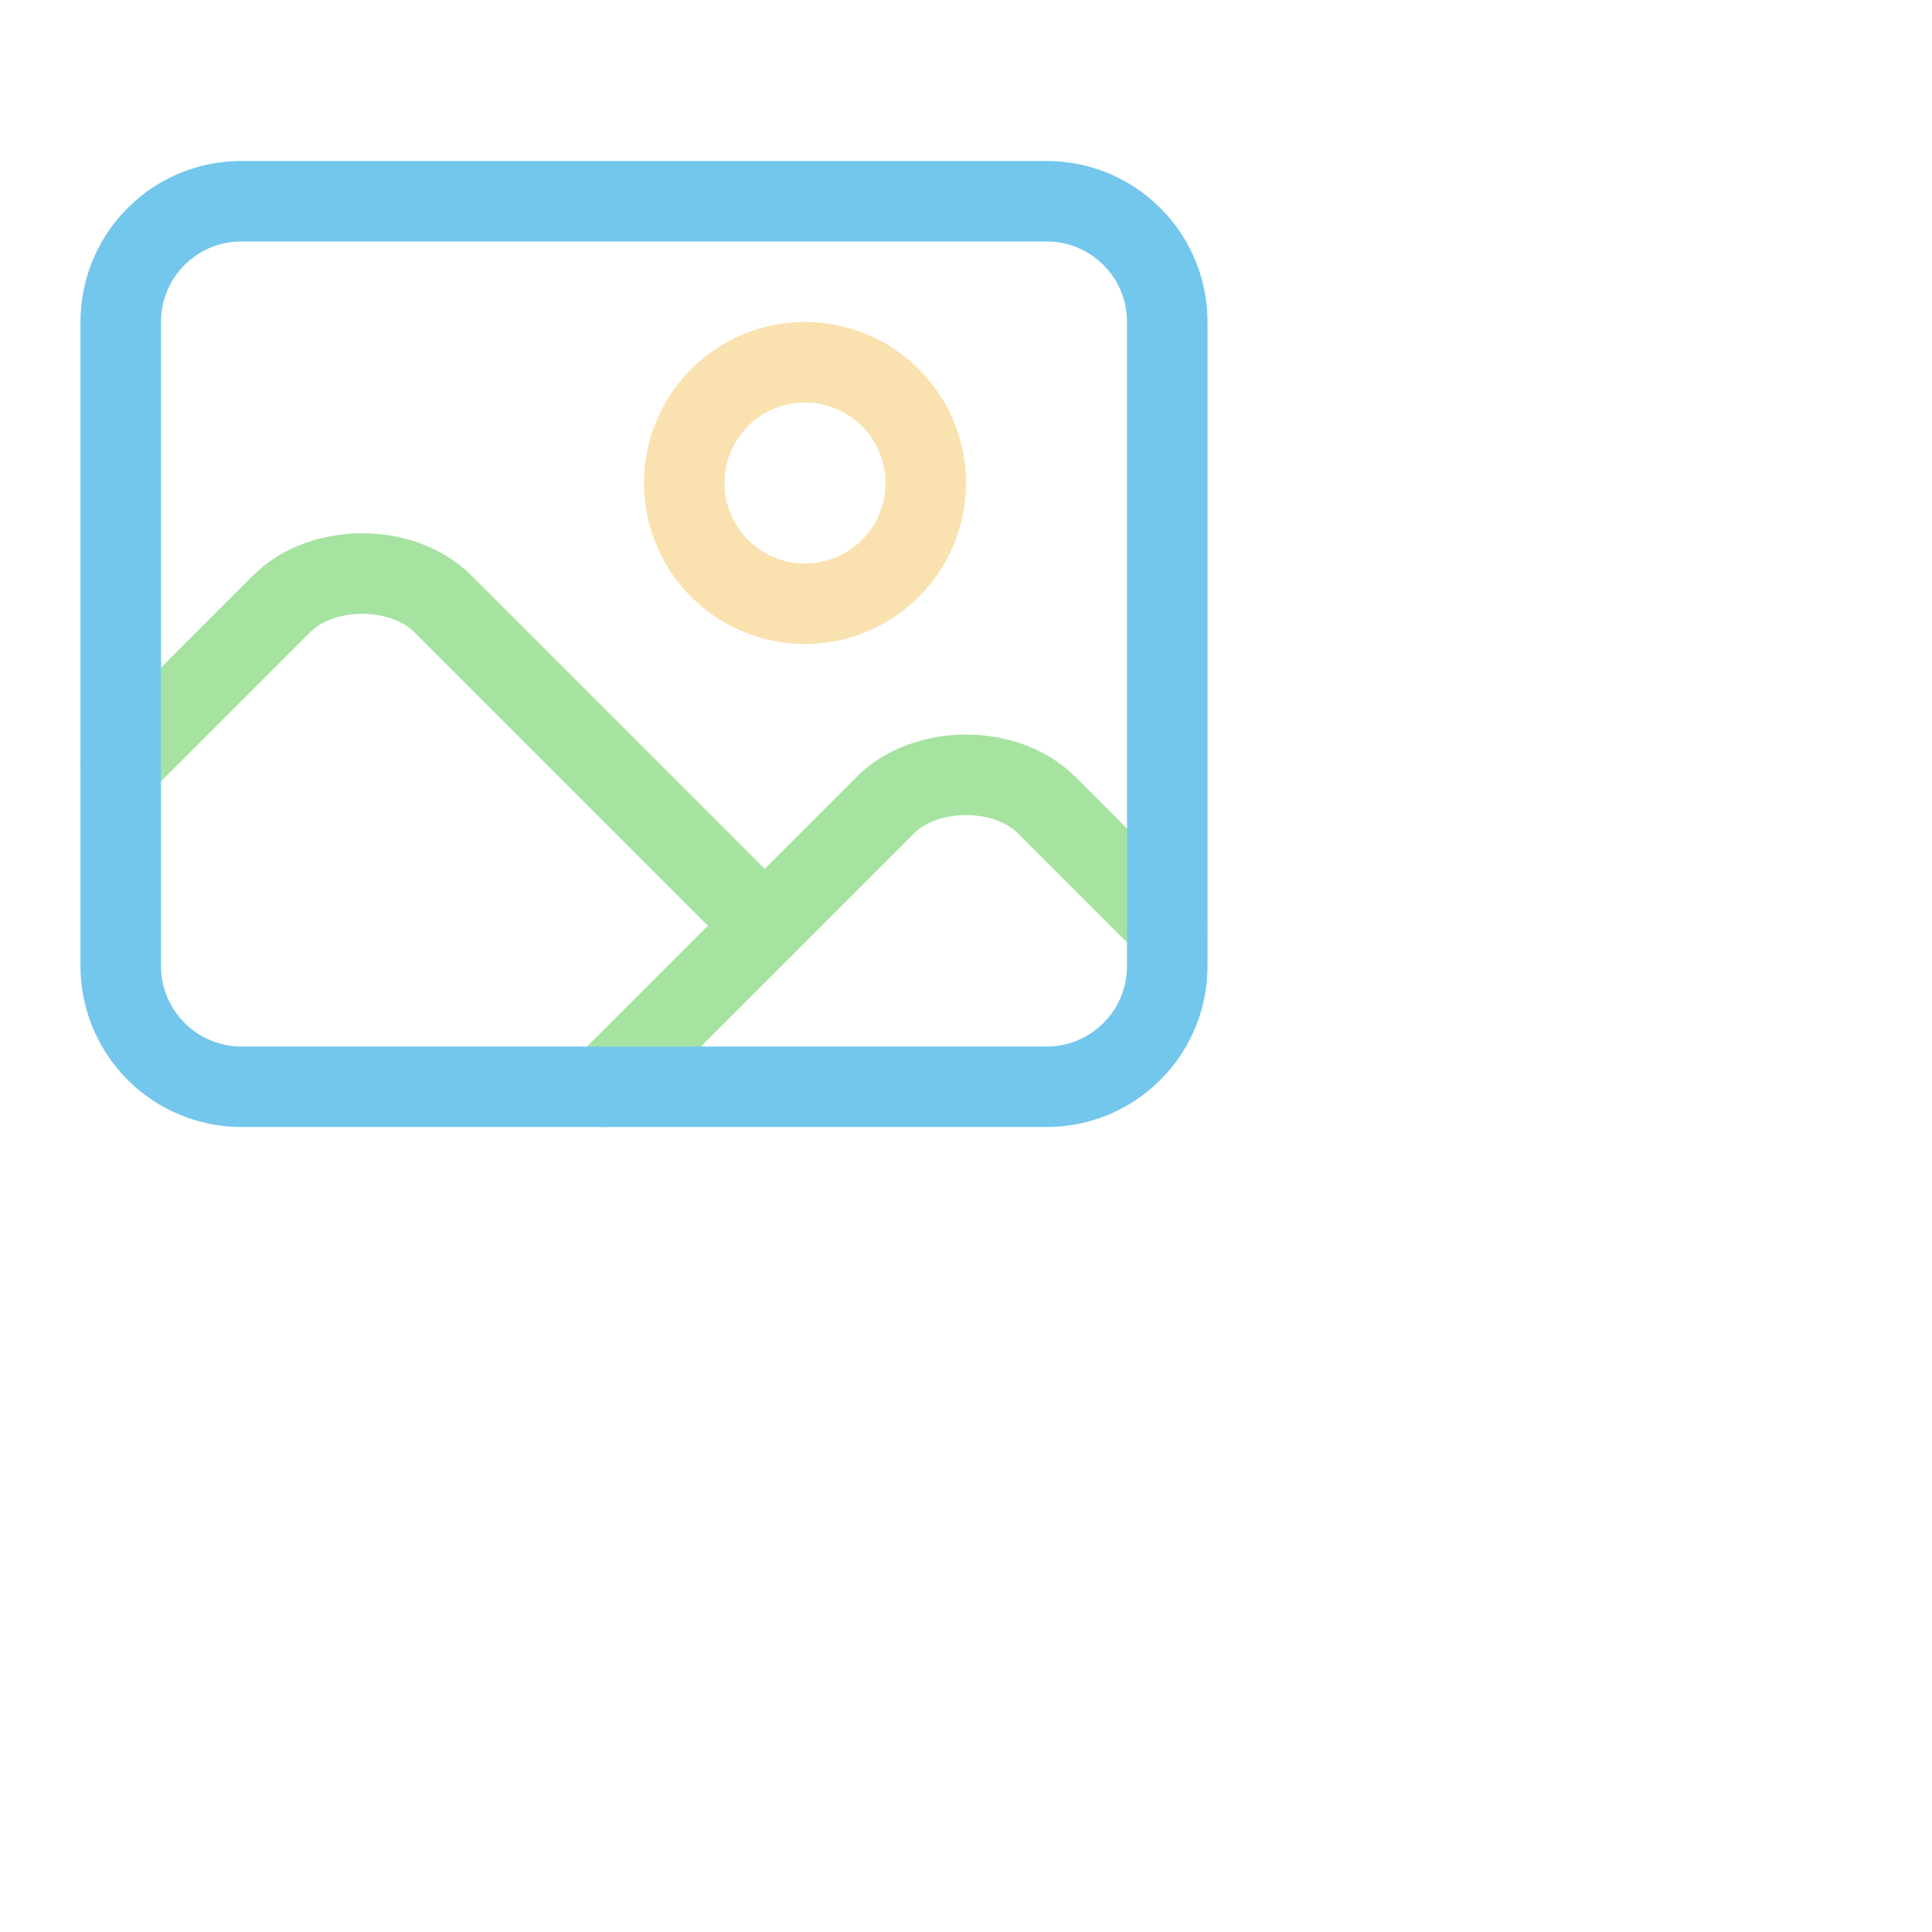 <?xml version='1.0' encoding='UTF-8'?>
<svg xmlns="http://www.w3.org/2000/svg" viewBox="0 0 24 24">
  <g fill="none" stroke-linecap="round" stroke-linejoin="round">
    <path stroke="#f9e2af" d="M11.5 6A1.5 1.5 0 0110 7.5 1.5 1.5 0 018.5 6 1.5 1.5 0 0110 4.5 1.5 1.5 0 0111.5 6"/>
    <path stroke="#a6e3a1" d="M7.5 13.5 11 10c.5-.5 1.5-.5 2 0l1.5 1.5"/>
    <path stroke="#a6e3a1" d="m1.5 9.5 2-2C4 7 5 7 5.5 7.5l4 4"/>
    <path stroke="#74c7ec" d="M3 2.5h10c.83 0 1.5.67 1.5 1.5v8c0 .83-.67 1.5-1.5 1.5H3A1.5 1.5 0 011.5 12V4c0-.83.67-1.5 1.5-1.5"/>
  </g>
</svg>
